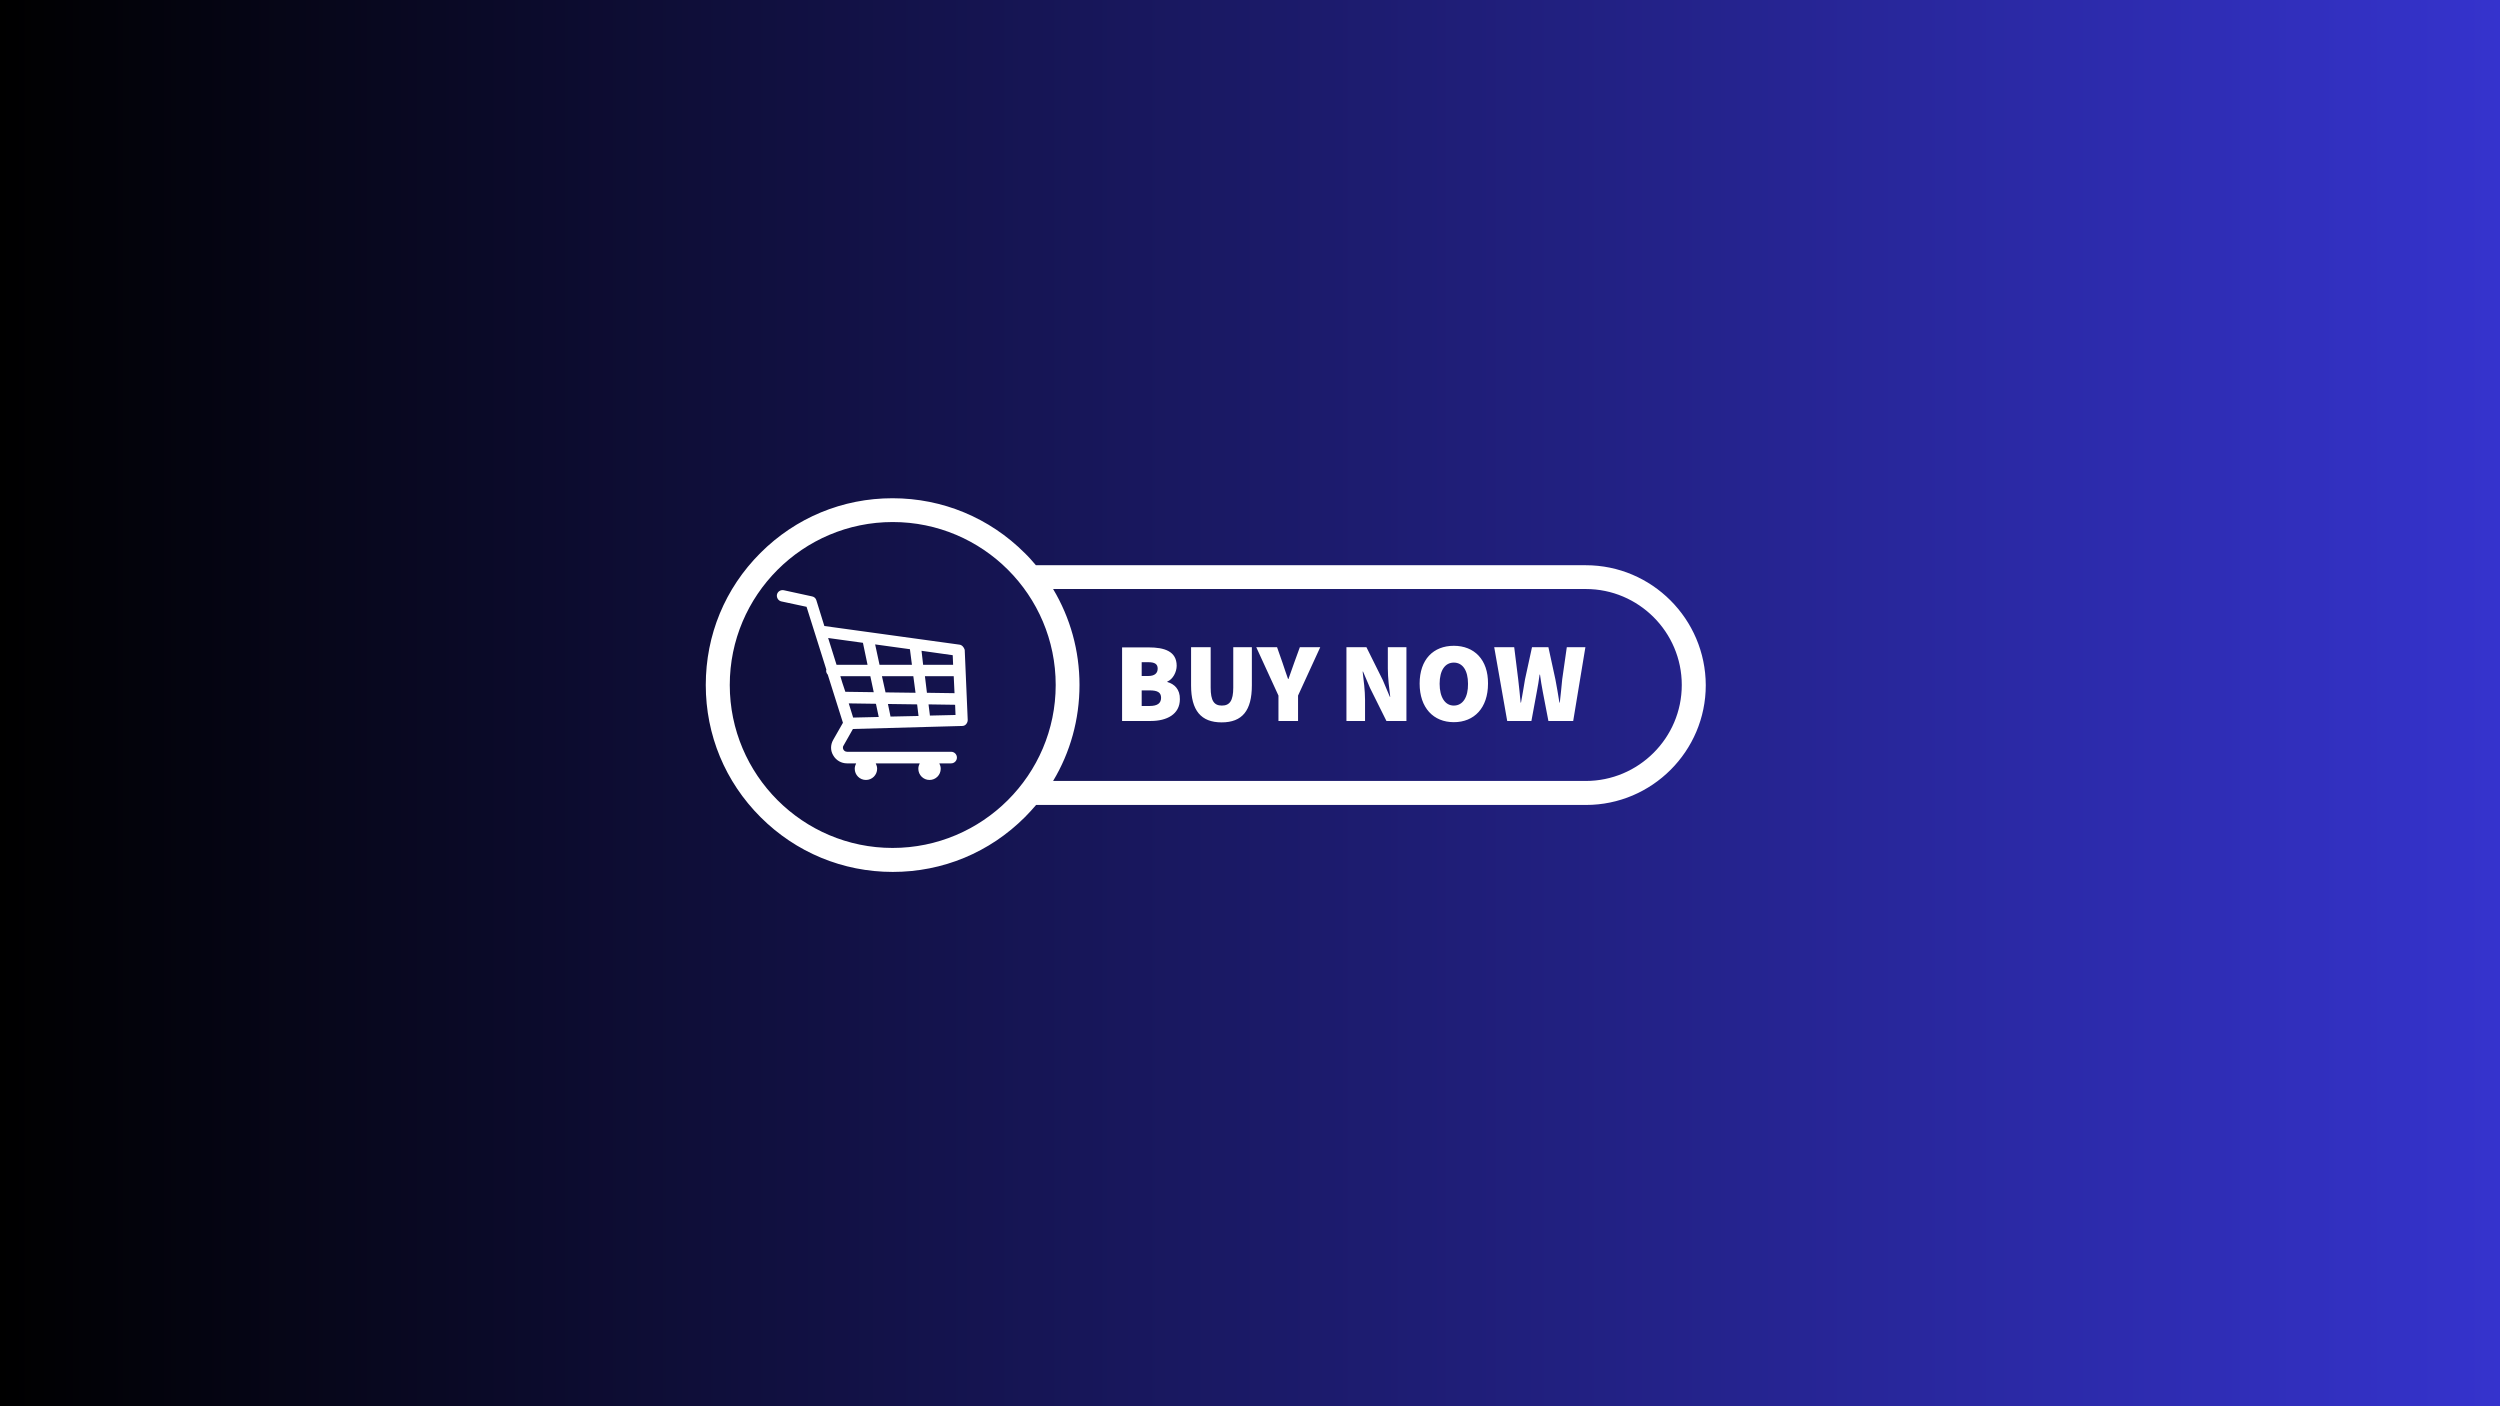 <svg xmlns="http://www.w3.org/2000/svg" xmlns:xlink="http://www.w3.org/1999/xlink" width="1920" zoomAndPan="magnify" viewBox="0 0 1440 810" height="1080" preserveAspectRatio="xMidYMid meet" version="1.0"><rect x="0" y="0" width="1440" height="810" fill="#808080" stroke="none"/><defs><linearGradient x1="0" gradientTransform="matrix(0.75, 0, 0, 0.75, 0, 0)" y1="0" x2="1920" gradientUnits="userSpaceOnUse" y2="0" id="4ca7ed54d4"><stop stop-opacity="1" stop-color="rgb(0%, 0%, 0%)" offset="0"/><stop stop-opacity="1" stop-color="rgb(0.081%, 0.078%, 0.313%)" offset="0.004"/><stop stop-opacity="1" stop-color="rgb(0.162%, 0.156%, 0.627%)" offset="0.008"/><stop stop-opacity="1" stop-color="rgb(0.243%, 0.233%, 0.941%)" offset="0.012"/><stop stop-opacity="1" stop-color="rgb(0.323%, 0.311%, 1.256%)" offset="0.016"/><stop stop-opacity="1" stop-color="rgb(0.404%, 0.389%, 1.569%)" offset="0.02"/><stop stop-opacity="1" stop-color="rgb(0.487%, 0.468%, 1.883%)" offset="0.023"/><stop stop-opacity="1" stop-color="rgb(0.568%, 0.546%, 2.197%)" offset="0.027"/><stop stop-opacity="1" stop-color="rgb(0.648%, 0.624%, 2.512%)" offset="0.031"/><stop stop-opacity="1" stop-color="rgb(0.729%, 0.702%, 2.826%)" offset="0.035"/><stop stop-opacity="1" stop-color="rgb(0.812%, 0.78%, 3.14%)" offset="0.039"/><stop stop-opacity="1" stop-color="rgb(0.893%, 0.858%, 3.453%)" offset="0.043"/><stop stop-opacity="1" stop-color="rgb(0.974%, 0.937%, 3.767%)" offset="0.047"/><stop stop-opacity="1" stop-color="rgb(1.054%, 1.015%, 4.082%)" offset="0.051"/><stop stop-opacity="1" stop-color="rgb(1.137%, 1.093%, 4.396%)" offset="0.055"/><stop stop-opacity="1" stop-color="rgb(1.218%, 1.17%, 4.71%)" offset="0.059"/><stop stop-opacity="1" stop-color="rgb(1.299%, 1.25%, 5.025%)" offset="0.062"/><stop stop-opacity="1" stop-color="rgb(1.379%, 1.328%, 5.338%)" offset="0.066"/><stop stop-opacity="1" stop-color="rgb(1.462%, 1.405%, 5.652%)" offset="0.07"/><stop stop-opacity="1" stop-color="rgb(1.543%, 1.483%, 5.966%)" offset="0.074"/><stop stop-opacity="1" stop-color="rgb(1.624%, 1.561%, 6.281%)" offset="0.078"/><stop stop-opacity="1" stop-color="rgb(1.704%, 1.639%, 6.595%)" offset="0.082"/><stop stop-opacity="1" stop-color="rgb(1.787%, 1.718%, 6.909%)" offset="0.086"/><stop stop-opacity="1" stop-color="rgb(1.868%, 1.796%, 7.222%)" offset="0.09"/><stop stop-opacity="1" stop-color="rgb(1.949%, 1.874%, 7.536%)" offset="0.094"/><stop stop-opacity="1" stop-color="rgb(2.029%, 1.952%, 7.851%)" offset="0.098"/><stop stop-opacity="1" stop-color="rgb(2.112%, 2.031%, 8.165%)" offset="0.102"/><stop stop-opacity="1" stop-color="rgb(2.193%, 2.109%, 8.479%)" offset="0.105"/><stop stop-opacity="1" stop-color="rgb(2.274%, 2.187%, 8.794%)" offset="0.109"/><stop stop-opacity="1" stop-color="rgb(2.354%, 2.264%, 9.106%)" offset="0.113"/><stop stop-opacity="1" stop-color="rgb(2.437%, 2.342%, 9.421%)" offset="0.117"/><stop stop-opacity="1" stop-color="rgb(2.518%, 2.42%, 9.735%)" offset="0.121"/><stop stop-opacity="1" stop-color="rgb(2.599%, 2.499%, 10.049%)" offset="0.125"/><stop stop-opacity="1" stop-color="rgb(2.679%, 2.577%, 10.364%)" offset="0.129"/><stop stop-opacity="1" stop-color="rgb(2.762%, 2.655%, 10.678%)" offset="0.133"/><stop stop-opacity="1" stop-color="rgb(2.843%, 2.733%, 10.991%)" offset="0.137"/><stop stop-opacity="1" stop-color="rgb(2.924%, 2.812%, 11.305%)" offset="0.141"/><stop stop-opacity="1" stop-color="rgb(3.004%, 2.89%, 11.62%)" offset="0.145"/><stop stop-opacity="1" stop-color="rgb(3.087%, 2.968%, 11.934%)" offset="0.148"/><stop stop-opacity="1" stop-color="rgb(3.168%, 3.046%, 12.247%)" offset="0.152"/><stop stop-opacity="1" stop-color="rgb(3.249%, 3.123%, 12.561%)" offset="0.156"/><stop stop-opacity="1" stop-color="rgb(3.329%, 3.201%, 12.875%)" offset="0.16"/><stop stop-opacity="1" stop-color="rgb(3.412%, 3.281%, 13.19%)" offset="0.164"/><stop stop-opacity="1" stop-color="rgb(3.493%, 3.358%, 13.504%)" offset="0.168"/><stop stop-opacity="1" stop-color="rgb(3.574%, 3.436%, 13.818%)" offset="0.172"/><stop stop-opacity="1" stop-color="rgb(3.654%, 3.514%, 14.131%)" offset="0.176"/><stop stop-opacity="1" stop-color="rgb(3.737%, 3.593%, 14.445%)" offset="0.18"/><stop stop-opacity="1" stop-color="rgb(3.818%, 3.671%, 14.76%)" offset="0.184"/><stop stop-opacity="1" stop-color="rgb(3.899%, 3.749%, 15.074%)" offset="0.188"/><stop stop-opacity="1" stop-color="rgb(3.979%, 3.827%, 15.388%)" offset="0.191"/><stop stop-opacity="1" stop-color="rgb(4.062%, 3.905%, 15.703%)" offset="0.195"/><stop stop-opacity="1" stop-color="rgb(4.143%, 3.983%, 16.016%)" offset="0.199"/><stop stop-opacity="1" stop-color="rgb(4.224%, 4.062%, 16.33%)" offset="0.203"/><stop stop-opacity="1" stop-color="rgb(4.305%, 4.14%, 16.644%)" offset="0.207"/><stop stop-opacity="1" stop-color="rgb(4.387%, 4.218%, 16.959%)" offset="0.211"/><stop stop-opacity="1" stop-color="rgb(4.468%, 4.295%, 17.273%)" offset="0.215"/><stop stop-opacity="1" stop-color="rgb(4.549%, 4.375%, 17.587%)" offset="0.219"/><stop stop-opacity="1" stop-color="rgb(4.63%, 4.453%, 17.9%)" offset="0.223"/><stop stop-opacity="1" stop-color="rgb(4.712%, 4.53%, 18.214%)" offset="0.227"/><stop stop-opacity="1" stop-color="rgb(4.793%, 4.608%, 18.529%)" offset="0.23"/><stop stop-opacity="1" stop-color="rgb(4.874%, 4.686%, 18.843%)" offset="0.234"/><stop stop-opacity="1" stop-color="rgb(4.955%, 4.764%, 19.157%)" offset="0.238"/><stop stop-opacity="1" stop-color="rgb(5.037%, 4.843%, 19.472%)" offset="0.242"/><stop stop-opacity="1" stop-color="rgb(5.118%, 4.921%, 19.785%)" offset="0.246"/><stop stop-opacity="1" stop-color="rgb(5.199%, 4.999%, 20.099%)" offset="0.25"/><stop stop-opacity="1" stop-color="rgb(5.28%, 5.077%, 20.413%)" offset="0.254"/><stop stop-opacity="1" stop-color="rgb(5.362%, 5.156%, 20.728%)" offset="0.258"/><stop stop-opacity="1" stop-color="rgb(5.443%, 5.234%, 21.042%)" offset="0.262"/><stop stop-opacity="1" stop-color="rgb(5.524%, 5.312%, 21.356%)" offset="0.266"/><stop stop-opacity="1" stop-color="rgb(5.605%, 5.389%, 21.669%)" offset="0.27"/><stop stop-opacity="1" stop-color="rgb(5.687%, 5.467%, 21.983%)" offset="0.273"/><stop stop-opacity="1" stop-color="rgb(5.768%, 5.545%, 22.298%)" offset="0.277"/><stop stop-opacity="1" stop-color="rgb(5.849%, 5.624%, 22.612%)" offset="0.281"/><stop stop-opacity="1" stop-color="rgb(5.93%, 5.702%, 22.925%)" offset="0.285"/><stop stop-opacity="1" stop-color="rgb(6.012%, 5.78%, 23.239%)" offset="0.289"/><stop stop-opacity="1" stop-color="rgb(6.093%, 5.858%, 23.553%)" offset="0.293"/><stop stop-opacity="1" stop-color="rgb(6.174%, 5.937%, 23.868%)" offset="0.297"/><stop stop-opacity="1" stop-color="rgb(6.255%, 6.015%, 24.182%)" offset="0.301"/><stop stop-opacity="1" stop-color="rgb(6.337%, 6.093%, 24.496%)" offset="0.305"/><stop stop-opacity="1" stop-color="rgb(6.418%, 6.171%, 24.809%)" offset="0.309"/><stop stop-opacity="1" stop-color="rgb(6.499%, 6.248%, 25.124%)" offset="0.312"/><stop stop-opacity="1" stop-color="rgb(6.58%, 6.326%, 25.438%)" offset="0.316"/><stop stop-opacity="1" stop-color="rgb(6.662%, 6.406%, 25.752%)" offset="0.32"/><stop stop-opacity="1" stop-color="rgb(6.743%, 6.483%, 26.067%)" offset="0.324"/><stop stop-opacity="1" stop-color="rgb(6.824%, 6.561%, 26.381%)" offset="0.328"/><stop stop-opacity="1" stop-color="rgb(6.905%, 6.639%, 26.694%)" offset="0.332"/><stop stop-opacity="1" stop-color="rgb(6.987%, 6.718%, 27.008%)" offset="0.336"/><stop stop-opacity="1" stop-color="rgb(7.068%, 6.796%, 27.322%)" offset="0.34"/><stop stop-opacity="1" stop-color="rgb(7.149%, 6.874%, 27.637%)" offset="0.344"/><stop stop-opacity="1" stop-color="rgb(7.23%, 6.952%, 27.951%)" offset="0.348"/><stop stop-opacity="1" stop-color="rgb(7.312%, 7.03%, 28.265%)" offset="0.352"/><stop stop-opacity="1" stop-color="rgb(7.393%, 7.108%, 28.578%)" offset="0.355"/><stop stop-opacity="1" stop-color="rgb(7.474%, 7.187%, 28.893%)" offset="0.359"/><stop stop-opacity="1" stop-color="rgb(7.555%, 7.265%, 29.207%)" offset="0.363"/><stop stop-opacity="1" stop-color="rgb(7.637%, 7.343%, 29.521%)" offset="0.367"/><stop stop-opacity="1" stop-color="rgb(7.718%, 7.42%, 29.836%)" offset="0.371"/><stop stop-opacity="1" stop-color="rgb(7.799%, 7.5%, 30.15%)" offset="0.375"/><stop stop-opacity="1" stop-color="rgb(7.88%, 7.578%, 30.463%)" offset="0.379"/><stop stop-opacity="1" stop-color="rgb(7.962%, 7.655%, 30.777%)" offset="0.383"/><stop stop-opacity="1" stop-color="rgb(8.043%, 7.733%, 31.091%)" offset="0.387"/><stop stop-opacity="1" stop-color="rgb(8.124%, 7.811%, 31.406%)" offset="0.391"/><stop stop-opacity="1" stop-color="rgb(8.205%, 7.889%, 31.72%)" offset="0.395"/><stop stop-opacity="1" stop-color="rgb(8.287%, 7.968%, 32.034%)" offset="0.398"/><stop stop-opacity="1" stop-color="rgb(8.368%, 8.046%, 32.347%)" offset="0.402"/><stop stop-opacity="1" stop-color="rgb(8.449%, 8.124%, 32.661%)" offset="0.406"/><stop stop-opacity="1" stop-color="rgb(8.53%, 8.202%, 32.976%)" offset="0.41"/><stop stop-opacity="1" stop-color="rgb(8.612%, 8.281%, 33.29%)" offset="0.414"/><stop stop-opacity="1" stop-color="rgb(8.693%, 8.359%, 33.603%)" offset="0.418"/><stop stop-opacity="1" stop-color="rgb(8.774%, 8.437%, 33.917%)" offset="0.422"/><stop stop-opacity="1" stop-color="rgb(8.855%, 8.514%, 34.232%)" offset="0.426"/><stop stop-opacity="1" stop-color="rgb(8.937%, 8.592%, 34.546%)" offset="0.43"/><stop stop-opacity="1" stop-color="rgb(9.018%, 8.67%, 34.86%)" offset="0.434"/><stop stop-opacity="1" stop-color="rgb(9.099%, 8.749%, 35.175%)" offset="0.438"/><stop stop-opacity="1" stop-color="rgb(9.18%, 8.827%, 35.487%)" offset="0.441"/><stop stop-opacity="1" stop-color="rgb(9.262%, 8.905%, 35.802%)" offset="0.445"/><stop stop-opacity="1" stop-color="rgb(9.343%, 8.983%, 36.116%)" offset="0.449"/><stop stop-opacity="1" stop-color="rgb(9.424%, 9.062%, 36.43%)" offset="0.453"/><stop stop-opacity="1" stop-color="rgb(9.505%, 9.14%, 36.745%)" offset="0.457"/><stop stop-opacity="1" stop-color="rgb(9.587%, 9.218%, 37.059%)" offset="0.461"/><stop stop-opacity="1" stop-color="rgb(9.668%, 9.296%, 37.372%)" offset="0.465"/><stop stop-opacity="1" stop-color="rgb(9.749%, 9.373%, 37.686%)" offset="0.469"/><stop stop-opacity="1" stop-color="rgb(9.83%, 9.451%, 38%)" offset="0.473"/><stop stop-opacity="1" stop-color="rgb(9.912%, 9.531%, 38.315%)" offset="0.477"/><stop stop-opacity="1" stop-color="rgb(9.993%, 9.608%, 38.629%)" offset="0.48"/><stop stop-opacity="1" stop-color="rgb(10.074%, 9.686%, 38.943%)" offset="0.484"/><stop stop-opacity="1" stop-color="rgb(10.155%, 9.764%, 39.256%)" offset="0.488"/><stop stop-opacity="1" stop-color="rgb(10.237%, 9.843%, 39.571%)" offset="0.492"/><stop stop-opacity="1" stop-color="rgb(10.318%, 9.921%, 39.885%)" offset="0.496"/><stop stop-opacity="1" stop-color="rgb(10.399%, 9.999%, 40.199%)" offset="0.5"/><stop stop-opacity="1" stop-color="rgb(10.48%, 10.077%, 40.514%)" offset="0.504"/><stop stop-opacity="1" stop-color="rgb(10.562%, 10.155%, 40.828%)" offset="0.508"/><stop stop-opacity="1" stop-color="rgb(10.643%, 10.233%, 41.141%)" offset="0.512"/><stop stop-opacity="1" stop-color="rgb(10.724%, 10.312%, 41.455%)" offset="0.516"/><stop stop-opacity="1" stop-color="rgb(10.805%, 10.39%, 41.769%)" offset="0.52"/><stop stop-opacity="1" stop-color="rgb(10.887%, 10.468%, 42.084%)" offset="0.523"/><stop stop-opacity="1" stop-color="rgb(10.968%, 10.545%, 42.398%)" offset="0.527"/><stop stop-opacity="1" stop-color="rgb(11.049%, 10.625%, 42.712%)" offset="0.531"/><stop stop-opacity="1" stop-color="rgb(11.13%, 10.703%, 43.025%)" offset="0.535"/><stop stop-opacity="1" stop-color="rgb(11.212%, 10.78%, 43.34%)" offset="0.539"/><stop stop-opacity="1" stop-color="rgb(11.293%, 10.858%, 43.654%)" offset="0.543"/><stop stop-opacity="1" stop-color="rgb(11.374%, 10.936%, 43.968%)" offset="0.547"/><stop stop-opacity="1" stop-color="rgb(11.455%, 11.014%, 44.283%)" offset="0.551"/><stop stop-opacity="1" stop-color="rgb(11.537%, 11.093%, 44.597%)" offset="0.555"/><stop stop-opacity="1" stop-color="rgb(11.618%, 11.171%, 44.91%)" offset="0.559"/><stop stop-opacity="1" stop-color="rgb(11.699%, 11.249%, 45.224%)" offset="0.562"/><stop stop-opacity="1" stop-color="rgb(11.78%, 11.327%, 45.538%)" offset="0.566"/><stop stop-opacity="1" stop-color="rgb(11.862%, 11.406%, 45.853%)" offset="0.57"/><stop stop-opacity="1" stop-color="rgb(11.943%, 11.484%, 46.165%)" offset="0.574"/><stop stop-opacity="1" stop-color="rgb(12.024%, 11.562%, 46.48%)" offset="0.578"/><stop stop-opacity="1" stop-color="rgb(12.105%, 11.639%, 46.794%)" offset="0.582"/><stop stop-opacity="1" stop-color="rgb(12.187%, 11.717%, 47.108%)" offset="0.586"/><stop stop-opacity="1" stop-color="rgb(12.268%, 11.795%, 47.423%)" offset="0.59"/><stop stop-opacity="1" stop-color="rgb(12.349%, 11.874%, 47.737%)" offset="0.594"/><stop stop-opacity="1" stop-color="rgb(12.43%, 11.952%, 48.05%)" offset="0.598"/><stop stop-opacity="1" stop-color="rgb(12.512%, 12.03%, 48.364%)" offset="0.602"/><stop stop-opacity="1" stop-color="rgb(12.593%, 12.108%, 48.679%)" offset="0.605"/><stop stop-opacity="1" stop-color="rgb(12.674%, 12.187%, 48.993%)" offset="0.609"/><stop stop-opacity="1" stop-color="rgb(12.755%, 12.265%, 49.307%)" offset="0.613"/><stop stop-opacity="1" stop-color="rgb(12.837%, 12.343%, 49.622%)" offset="0.617"/><stop stop-opacity="1" stop-color="rgb(12.918%, 12.421%, 49.934%)" offset="0.621"/><stop stop-opacity="1" stop-color="rgb(12.999%, 12.498%, 50.249%)" offset="0.625"/><stop stop-opacity="1" stop-color="rgb(13.08%, 12.576%, 50.563%)" offset="0.629"/><stop stop-opacity="1" stop-color="rgb(13.162%, 12.656%, 50.877%)" offset="0.633"/><stop stop-opacity="1" stop-color="rgb(13.243%, 12.733%, 51.192%)" offset="0.637"/><stop stop-opacity="1" stop-color="rgb(13.324%, 12.811%, 51.506%)" offset="0.641"/><stop stop-opacity="1" stop-color="rgb(13.405%, 12.889%, 51.819%)" offset="0.645"/><stop stop-opacity="1" stop-color="rgb(13.487%, 12.968%, 52.133%)" offset="0.648"/><stop stop-opacity="1" stop-color="rgb(13.568%, 13.046%, 52.448%)" offset="0.652"/><stop stop-opacity="1" stop-color="rgb(13.649%, 13.124%, 52.762%)" offset="0.656"/><stop stop-opacity="1" stop-color="rgb(13.73%, 13.202%, 53.076%)" offset="0.66"/><stop stop-opacity="1" stop-color="rgb(13.812%, 13.28%, 53.391%)" offset="0.664"/><stop stop-opacity="1" stop-color="rgb(13.893%, 13.358%, 53.703%)" offset="0.668"/><stop stop-opacity="1" stop-color="rgb(13.974%, 13.437%, 54.018%)" offset="0.672"/><stop stop-opacity="1" stop-color="rgb(14.055%, 13.515%, 54.332%)" offset="0.676"/><stop stop-opacity="1" stop-color="rgb(14.137%, 13.593%, 54.646%)" offset="0.68"/><stop stop-opacity="1" stop-color="rgb(14.218%, 13.67%, 54.961%)" offset="0.684"/><stop stop-opacity="1" stop-color="rgb(14.299%, 13.75%, 55.275%)" offset="0.688"/><stop stop-opacity="1" stop-color="rgb(14.38%, 13.828%, 55.588%)" offset="0.691"/><stop stop-opacity="1" stop-color="rgb(14.462%, 13.905%, 55.902%)" offset="0.695"/><stop stop-opacity="1" stop-color="rgb(14.543%, 13.983%, 56.216%)" offset="0.699"/><stop stop-opacity="1" stop-color="rgb(14.624%, 14.061%, 56.531%)" offset="0.703"/><stop stop-opacity="1" stop-color="rgb(14.705%, 14.139%, 56.844%)" offset="0.707"/><stop stop-opacity="1" stop-color="rgb(14.787%, 14.218%, 57.158%)" offset="0.711"/><stop stop-opacity="1" stop-color="rgb(14.868%, 14.296%, 57.472%)" offset="0.715"/><stop stop-opacity="1" stop-color="rgb(14.949%, 14.374%, 57.787%)" offset="0.719"/><stop stop-opacity="1" stop-color="rgb(15.03%, 14.452%, 58.101%)" offset="0.723"/><stop stop-opacity="1" stop-color="rgb(15.112%, 14.531%, 58.415%)" offset="0.727"/><stop stop-opacity="1" stop-color="rgb(15.193%, 14.609%, 58.728%)" offset="0.73"/><stop stop-opacity="1" stop-color="rgb(15.274%, 14.687%, 59.042%)" offset="0.734"/><stop stop-opacity="1" stop-color="rgb(15.355%, 14.764%, 59.357%)" offset="0.738"/><stop stop-opacity="1" stop-color="rgb(15.437%, 14.842%, 59.671%)" offset="0.742"/><stop stop-opacity="1" stop-color="rgb(15.518%, 14.92%, 59.985%)" offset="0.746"/><stop stop-opacity="1" stop-color="rgb(15.599%, 14.999%, 60.3%)" offset="0.75"/><stop stop-opacity="1" stop-color="rgb(15.68%, 15.077%, 60.612%)" offset="0.754"/><stop stop-opacity="1" stop-color="rgb(15.762%, 15.155%, 60.927%)" offset="0.758"/><stop stop-opacity="1" stop-color="rgb(15.843%, 15.233%, 61.241%)" offset="0.762"/><stop stop-opacity="1" stop-color="rgb(15.924%, 15.312%, 61.555%)" offset="0.766"/><stop stop-opacity="1" stop-color="rgb(16.005%, 15.39%, 61.87%)" offset="0.77"/><stop stop-opacity="1" stop-color="rgb(16.087%, 15.468%, 62.184%)" offset="0.773"/><stop stop-opacity="1" stop-color="rgb(16.168%, 15.546%, 62.497%)" offset="0.777"/><stop stop-opacity="1" stop-color="rgb(16.249%, 15.623%, 62.811%)" offset="0.781"/><stop stop-opacity="1" stop-color="rgb(16.33%, 15.701%, 63.126%)" offset="0.785"/><stop stop-opacity="1" stop-color="rgb(16.412%, 15.781%, 63.44%)" offset="0.789"/><stop stop-opacity="1" stop-color="rgb(16.493%, 15.858%, 63.754%)" offset="0.793"/><stop stop-opacity="1" stop-color="rgb(16.574%, 15.936%, 64.069%)" offset="0.797"/><stop stop-opacity="1" stop-color="rgb(16.655%, 16.014%, 64.381%)" offset="0.801"/><stop stop-opacity="1" stop-color="rgb(16.737%, 16.093%, 64.696%)" offset="0.805"/><stop stop-opacity="1" stop-color="rgb(16.818%, 16.171%, 65.01%)" offset="0.809"/><stop stop-opacity="1" stop-color="rgb(16.899%, 16.249%, 65.324%)" offset="0.812"/><stop stop-opacity="1" stop-color="rgb(16.98%, 16.327%, 65.639%)" offset="0.816"/><stop stop-opacity="1" stop-color="rgb(17.062%, 16.405%, 65.953%)" offset="0.82"/><stop stop-opacity="1" stop-color="rgb(17.143%, 16.483%, 66.266%)" offset="0.824"/><stop stop-opacity="1" stop-color="rgb(17.224%, 16.562%, 66.58%)" offset="0.828"/><stop stop-opacity="1" stop-color="rgb(17.305%, 16.64%, 66.895%)" offset="0.832"/><stop stop-opacity="1" stop-color="rgb(17.387%, 16.718%, 67.209%)" offset="0.836"/><stop stop-opacity="1" stop-color="rgb(17.468%, 16.795%, 67.522%)" offset="0.84"/><stop stop-opacity="1" stop-color="rgb(17.549%, 16.875%, 67.836%)" offset="0.844"/><stop stop-opacity="1" stop-color="rgb(17.63%, 16.953%, 68.15%)" offset="0.848"/><stop stop-opacity="1" stop-color="rgb(17.712%, 17.03%, 68.465%)" offset="0.852"/><stop stop-opacity="1" stop-color="rgb(17.793%, 17.108%, 68.779%)" offset="0.855"/><stop stop-opacity="1" stop-color="rgb(17.874%, 17.186%, 69.093%)" offset="0.859"/><stop stop-opacity="1" stop-color="rgb(17.955%, 17.264%, 69.406%)" offset="0.863"/><stop stop-opacity="1" stop-color="rgb(18.037%, 17.343%, 69.72%)" offset="0.867"/><stop stop-opacity="1" stop-color="rgb(18.118%, 17.421%, 70.035%)" offset="0.871"/><stop stop-opacity="1" stop-color="rgb(18.199%, 17.499%, 70.349%)" offset="0.875"/><stop stop-opacity="1" stop-color="rgb(18.28%, 17.577%, 70.663%)" offset="0.879"/><stop stop-opacity="1" stop-color="rgb(18.362%, 17.656%, 70.978%)" offset="0.883"/><stop stop-opacity="1" stop-color="rgb(18.443%, 17.734%, 71.291%)" offset="0.887"/><stop stop-opacity="1" stop-color="rgb(18.524%, 17.812%, 71.605%)" offset="0.891"/><stop stop-opacity="1" stop-color="rgb(18.605%, 17.889%, 71.919%)" offset="0.895"/><stop stop-opacity="1" stop-color="rgb(18.687%, 17.967%, 72.234%)" offset="0.898"/><stop stop-opacity="1" stop-color="rgb(18.768%, 18.045%, 72.548%)" offset="0.902"/><stop stop-opacity="1" stop-color="rgb(18.849%, 18.124%, 72.862%)" offset="0.906"/><stop stop-opacity="1" stop-color="rgb(18.93%, 18.202%, 73.175%)" offset="0.91"/><stop stop-opacity="1" stop-color="rgb(19.012%, 18.28%, 73.489%)" offset="0.914"/><stop stop-opacity="1" stop-color="rgb(19.093%, 18.358%, 73.804%)" offset="0.918"/><stop stop-opacity="1" stop-color="rgb(19.174%, 18.437%, 74.118%)" offset="0.922"/><stop stop-opacity="1" stop-color="rgb(19.255%, 18.515%, 74.432%)" offset="0.926"/><stop stop-opacity="1" stop-color="rgb(19.337%, 18.593%, 74.747%)" offset="0.93"/><stop stop-opacity="1" stop-color="rgb(19.418%, 18.671%, 75.06%)" offset="0.934"/><stop stop-opacity="1" stop-color="rgb(19.499%, 18.748%, 75.374%)" offset="0.938"/><stop stop-opacity="1" stop-color="rgb(19.58%, 18.826%, 75.688%)" offset="0.941"/><stop stop-opacity="1" stop-color="rgb(19.662%, 18.906%, 76.003%)" offset="0.945"/><stop stop-opacity="1" stop-color="rgb(19.743%, 18.983%, 76.317%)" offset="0.949"/><stop stop-opacity="1" stop-color="rgb(19.824%, 19.061%, 76.631%)" offset="0.953"/><stop stop-opacity="1" stop-color="rgb(19.905%, 19.139%, 76.944%)" offset="0.957"/><stop stop-opacity="1" stop-color="rgb(19.987%, 19.218%, 77.258%)" offset="0.961"/><stop stop-opacity="1" stop-color="rgb(20.068%, 19.296%, 77.573%)" offset="0.965"/><stop stop-opacity="1" stop-color="rgb(20.149%, 19.374%, 77.887%)" offset="0.969"/><stop stop-opacity="1" stop-color="rgb(20.23%, 19.452%, 78.2%)" offset="0.973"/><stop stop-opacity="1" stop-color="rgb(20.311%, 19.53%, 78.514%)" offset="0.977"/><stop stop-opacity="1" stop-color="rgb(20.392%, 19.608%, 78.828%)" offset="0.98"/><stop stop-opacity="1" stop-color="rgb(20.474%, 19.687%, 79.143%)" offset="0.984"/><stop stop-opacity="1" stop-color="rgb(20.555%, 19.765%, 79.457%)" offset="0.988"/><stop stop-opacity="1" stop-color="rgb(20.636%, 19.843%, 79.771%)" offset="0.992"/><stop stop-opacity="1" stop-color="rgb(20.717%, 19.92%, 80.084%)" offset="0.996"/><stop stop-opacity="1" stop-color="rgb(20.799%, 20%, 80.399%)" offset="1"/></linearGradient><clipPath id="ce8e2e5147"><path d="M 406.523 286.984 L 982.523 286.984 L 982.523 502.234 L 406.523 502.234 Z M 406.523 286.984 " clip-rule="nonzero"/></clipPath></defs><rect x="-144" fill="url(#4ca7ed54d4)" width="1728" y="-81" height="972"/><g clip-path="url(#ce8e2e5147)"><path fill="#ffffff" d="M 913.418 325.57 L 596.68 325.57 C 594.605 323.152 592.535 320.734 590.23 318.543 C 569.961 298.277 542.895 286.988 514.098 286.988 C 485.305 286.988 458.352 298.16 437.965 318.543 C 417.582 338.93 406.523 365.762 406.523 394.555 C 406.523 423.344 417.695 450.293 438.082 470.676 C 458.352 490.945 485.418 502.23 514.215 502.23 C 543.008 502.23 569.961 491.062 590.348 470.676 C 592.648 468.375 594.723 466.07 596.797 463.652 L 913.531 463.652 C 951.539 463.652 982.523 432.672 982.523 394.668 C 982.406 356.551 951.426 325.57 913.418 325.57 Z M 514.098 488.414 C 462.383 488.414 420.344 446.262 420.344 394.555 C 420.344 342.844 462.383 300.695 514.215 300.695 C 566.043 300.695 608.082 342.73 608.082 394.555 C 608.082 446.379 565.812 488.414 514.098 488.414 Z M 913.418 449.832 L 606.586 449.832 C 616.492 433.363 621.789 414.363 621.789 394.555 C 621.789 374.746 616.492 355.859 606.586 339.273 L 913.418 339.273 C 943.824 339.273 968.703 364.035 968.703 394.555 C 968.703 425.07 943.824 449.832 913.418 449.832 Z M 672.352 392.824 L 672.352 392.594 C 675.578 391.328 677.766 387.066 677.766 383.496 C 677.766 375.09 670.625 372.902 661.641 372.902 L 646.32 372.902 L 646.32 415.281 L 662.906 415.281 C 672.008 415.281 679.609 411.484 679.609 402.73 C 679.723 397.086 676.5 393.977 672.352 392.824 Z M 657.609 381.426 L 661.41 381.426 C 665.094 381.426 666.824 382.461 666.824 385.109 C 666.824 387.758 665.094 389.371 661.41 389.371 L 657.609 389.371 Z M 662.215 406.645 L 657.609 406.645 L 657.609 397.664 L 662.215 397.664 C 666.707 397.664 668.781 398.812 668.781 401.922 C 668.781 405.035 666.707 406.645 662.215 406.645 Z M 710.246 372.789 L 721.07 372.789 L 721.07 394.785 C 721.07 409.293 715.543 416.09 703.68 416.09 C 691.816 416.09 686.059 409.293 686.059 394.785 L 686.059 372.789 L 697.344 372.789 L 697.344 396.051 C 697.344 403.652 699.305 406.414 703.797 406.414 C 708.285 406.414 710.359 403.652 710.359 396.051 L 710.359 372.789 Z M 748.715 372.789 L 760.461 372.789 L 747.676 400.656 L 747.676 415.281 L 736.391 415.281 L 736.391 400.656 L 723.605 372.789 L 735.586 372.789 L 738.695 381.656 C 739.73 384.879 740.766 387.758 741.918 391.098 L 742.148 391.098 C 743.301 387.758 744.336 384.879 745.488 381.656 Z M 799.391 372.789 L 810.102 372.789 L 810.102 415.281 L 798.586 415.281 L 789.141 396.281 L 785.109 386.836 L 784.879 386.836 C 785.457 391.676 786.262 397.777 786.262 403.074 L 786.262 415.281 L 775.551 415.281 L 775.551 372.789 L 787.066 372.789 L 796.512 391.789 L 800.543 401.348 L 800.773 401.348 C 800.199 396.742 799.391 390.406 799.391 385.109 Z M 837.402 371.98 C 825.652 371.98 817.707 379.812 817.707 393.746 C 817.707 407.684 825.652 415.973 837.402 415.973 C 849.148 415.973 857.094 407.797 857.094 393.746 C 857.211 379.926 849.148 371.98 837.402 371.98 Z M 837.402 406.414 C 832.332 406.414 829.223 401.578 829.223 393.863 C 829.223 386.145 832.332 381.656 837.402 381.656 C 842.469 381.656 845.578 386.145 845.578 393.863 C 845.691 401.578 842.582 406.414 837.402 406.414 Z M 902.477 372.789 L 913.188 372.789 L 906.16 415.281 L 891.879 415.281 L 888.652 398.469 C 887.965 395.246 887.504 391.676 887.043 388.566 L 886.812 388.566 C 886.352 391.676 885.891 395.246 885.199 398.469 L 882.09 415.281 L 868.152 415.281 L 860.668 372.789 L 872.184 372.789 L 874.488 391.328 C 874.949 395.82 875.523 400.195 875.871 404.688 L 876.102 404.688 C 876.906 400.195 877.711 395.703 878.402 391.328 L 882.434 372.789 L 891.879 372.789 L 895.91 391.328 C 896.715 395.59 897.523 400.195 898.215 404.688 L 898.445 404.688 C 898.906 400.195 899.48 395.703 899.828 391.328 Z M 552.453 371.289 L 474.824 360.578 L 470.215 345.723 C 469.871 344.57 468.949 343.766 467.797 343.535 L 451.441 339.965 C 449.602 339.621 447.871 340.773 447.527 342.5 C 447.18 344.227 448.332 346.07 450.059 346.414 L 464.574 349.523 L 469.293 364.496 L 475.977 385.688 C 475.977 385.914 475.859 386.031 475.859 386.262 C 475.859 387.184 476.207 387.988 476.781 388.566 L 485.535 416.32 L 479.891 426.223 C 478.277 429.102 478.277 432.441 480.008 435.207 C 481.617 437.969 484.613 439.699 487.84 439.699 L 493.137 439.699 C 492.676 440.617 492.332 441.656 492.332 442.809 C 492.332 446.379 495.211 449.258 498.781 449.258 C 502.352 449.258 505.23 446.379 505.23 442.809 C 505.23 441.656 504.883 440.617 504.426 439.699 L 529.762 439.699 C 529.301 440.617 528.957 441.656 528.957 442.809 C 528.957 446.379 531.836 449.258 535.406 449.258 C 538.977 449.258 541.855 446.379 541.855 442.809 C 541.855 441.656 541.512 440.617 541.051 439.699 L 547.844 439.699 C 549.688 439.699 551.188 438.199 551.188 436.359 C 551.188 434.516 549.688 433.02 547.844 433.02 L 487.953 433.02 C 486.688 433.02 486.109 432.211 485.879 431.867 C 485.648 431.52 485.188 430.484 485.879 429.449 L 491.293 419.891 L 554.18 418.16 C 555.102 418.16 555.906 417.816 556.484 417.125 C 557.059 416.434 557.406 415.629 557.406 414.707 L 555.676 374.285 C 555.219 372.789 554.066 371.406 552.453 371.289 Z M 477.012 367.488 L 497.051 370.254 L 499.703 382.922 L 481.848 382.922 Z M 485.188 393.285 L 484.039 389.484 L 501.312 389.484 L 503.273 398.699 L 486.918 398.469 Z M 491.41 413.324 L 488.875 405.148 L 504.539 405.379 L 506.152 412.98 Z M 504.078 371.176 L 524.117 373.938 L 525.27 382.922 L 506.613 382.922 Z M 507.996 389.484 L 526.078 389.484 L 527.344 399.043 L 510.066 398.812 Z M 512.945 412.75 L 511.449 405.492 L 528.266 405.723 L 529.07 412.402 Z M 530.801 374.859 L 548.766 377.395 L 548.996 382.922 L 531.723 382.922 Z M 532.758 389.484 L 549.344 389.484 L 549.805 399.273 L 533.91 399.043 Z M 535.637 412.172 L 534.832 405.723 L 550.148 405.953 L 550.379 411.828 Z M 535.637 412.172 " fill-opacity="1" fill-rule="nonzero"/></g></svg>